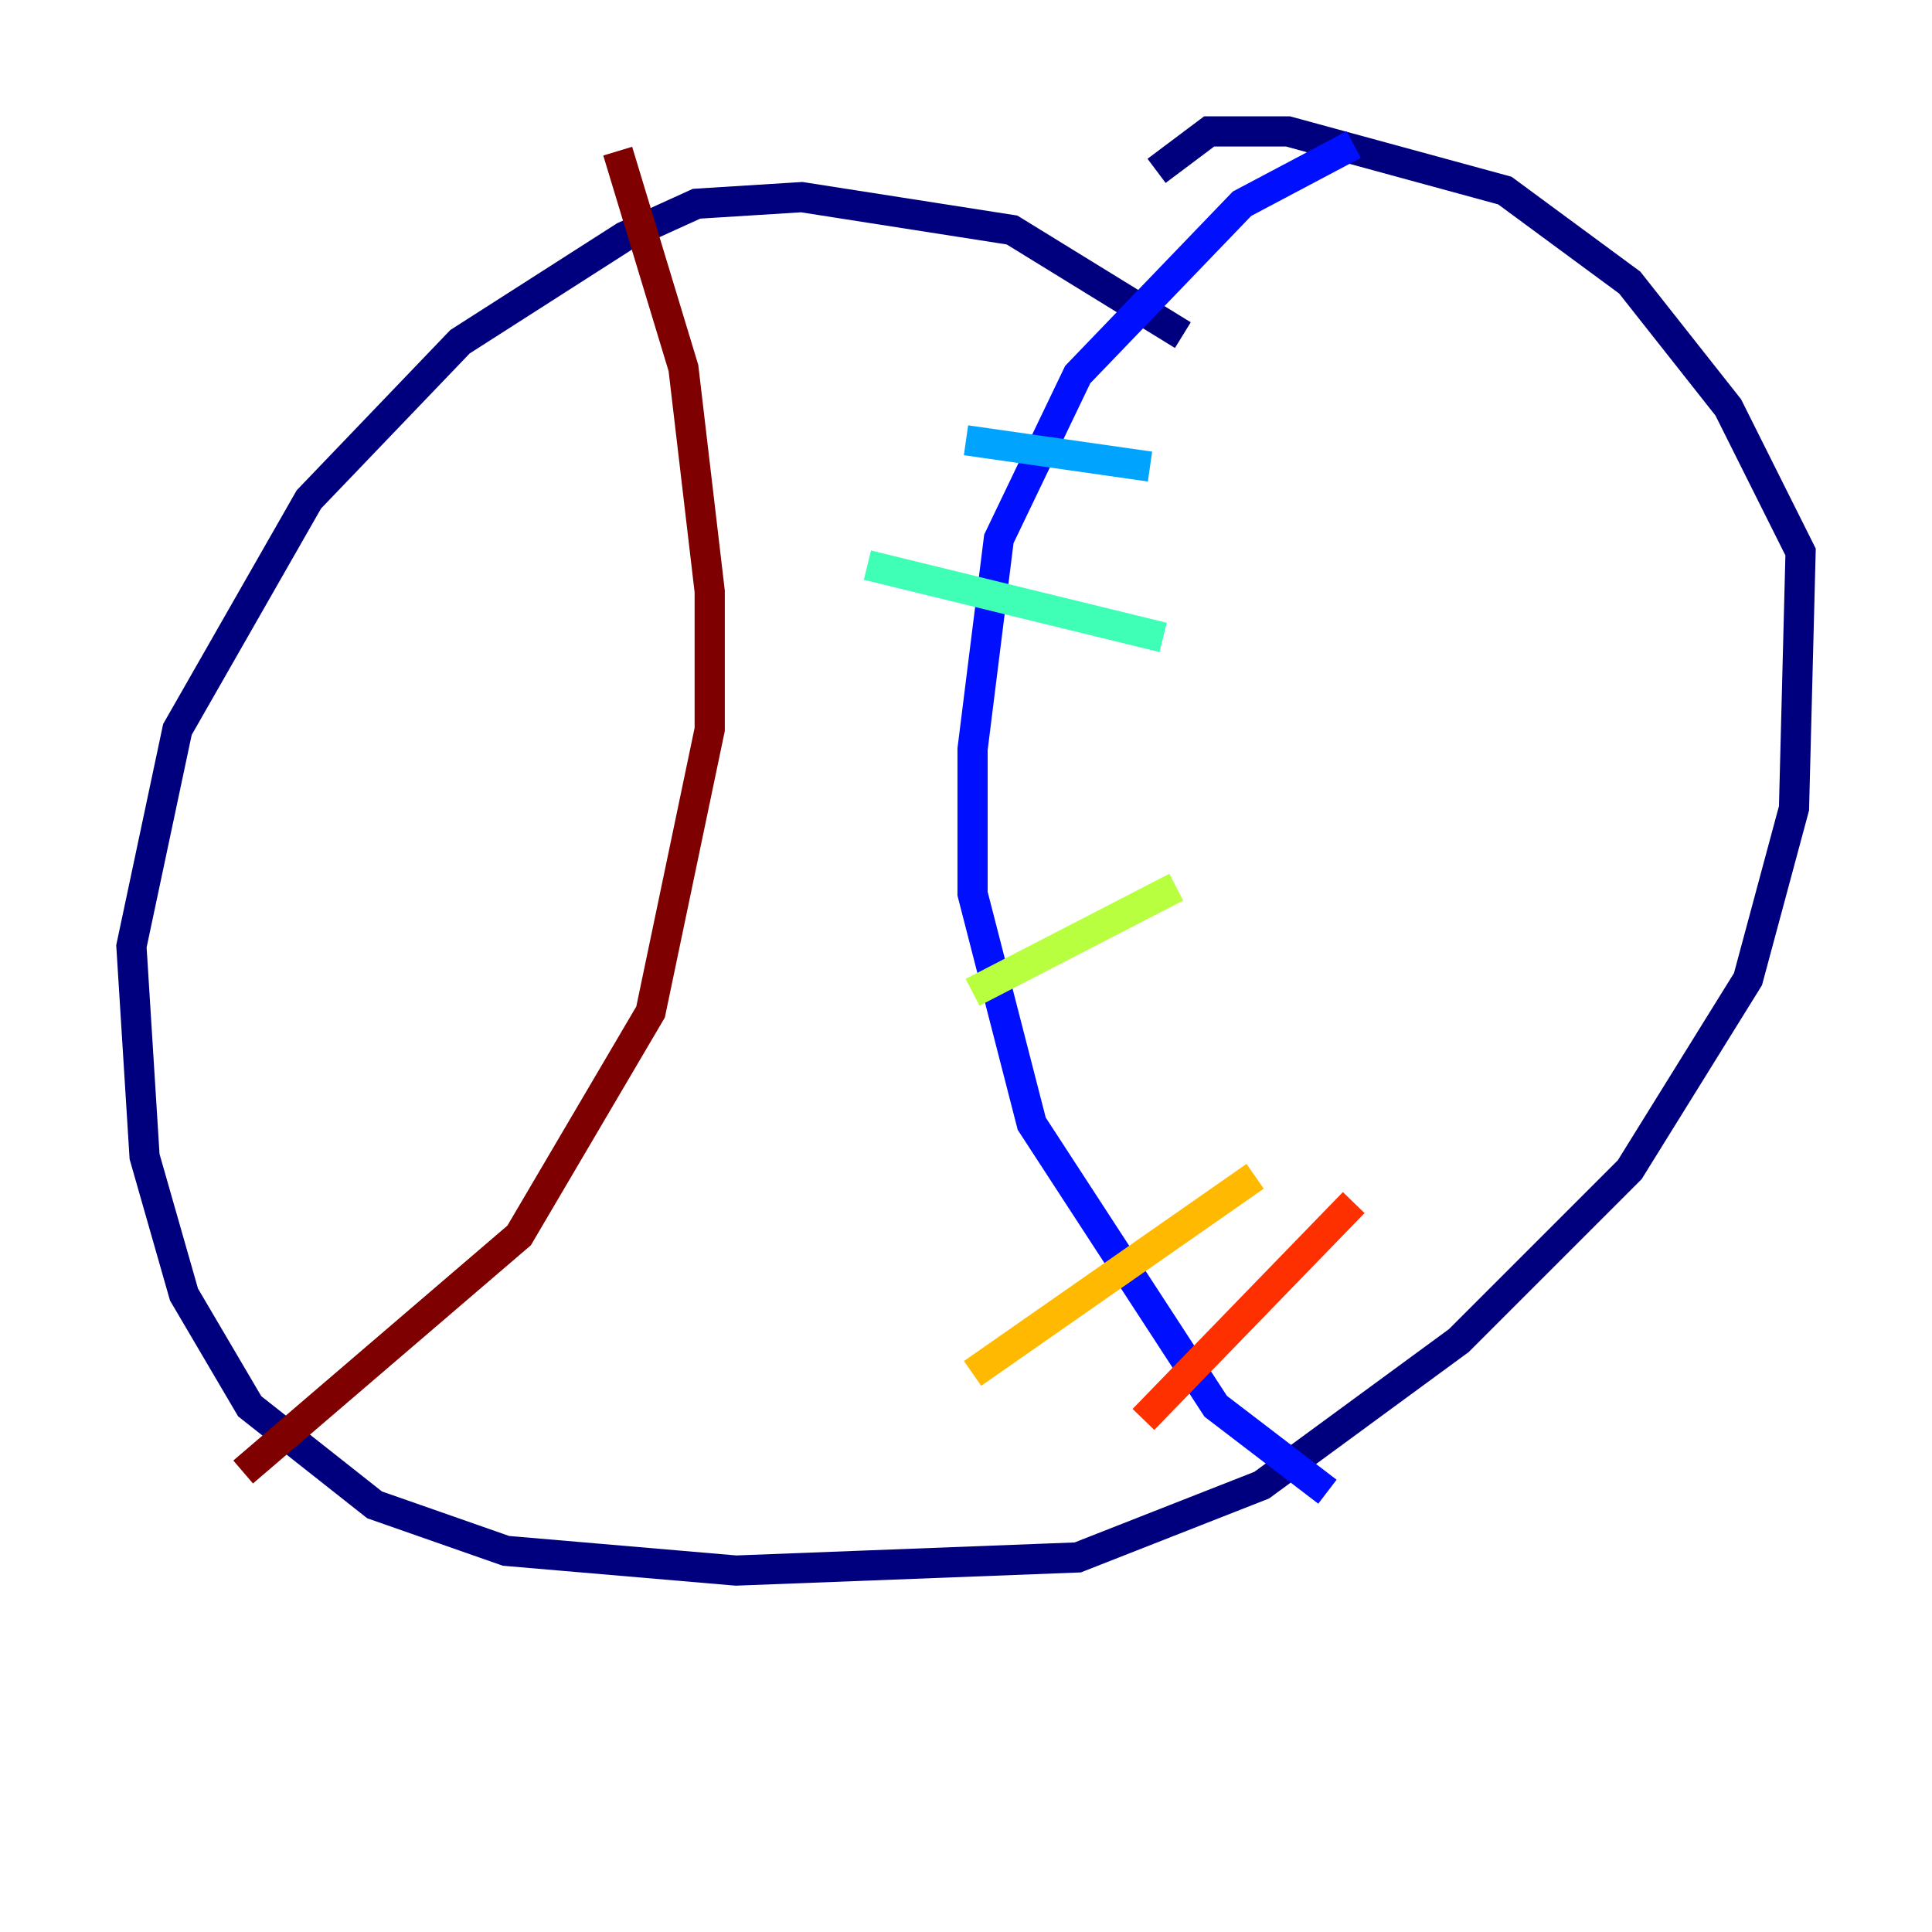 <?xml version="1.0" encoding="utf-8" ?>
<svg baseProfile="tiny" height="128" version="1.2" viewBox="0,0,128,128" width="128" xmlns="http://www.w3.org/2000/svg" xmlns:ev="http://www.w3.org/2001/xml-events" xmlns:xlink="http://www.w3.org/1999/xlink"><defs /><polyline fill="none" points="78.367,22.204 67.048,15.238 53.116,13.061 46.15,13.497 41.361,15.674 30.476,22.64 20.463,33.088 11.755,48.327 8.707,62.694 9.578,76.626 12.191,85.769 16.544,93.17 24.816,99.701 33.524,102.748 48.762,104.054 71.401,103.184 83.592,98.395 96.653,88.816 107.973,77.497 115.809,64.871 118.857,53.551 119.293,36.571 114.503,26.993 107.973,18.721 99.701,12.626 85.333,8.707 80.109,8.707 76.626,11.32" stroke="#00007f" stroke-width="2" /><polyline fill="none" points="89.687,9.578 82.286,13.497 71.401,24.816 66.177,35.701 64.435,49.633 64.435,59.211 68.354,74.449 80.544,93.17 87.946,98.83" stroke="#0010ff" stroke-width="2" /><polyline fill="none" points="64.0,29.17 76.191,30.912" stroke="#00a4ff" stroke-width="2" /><polyline fill="none" points="57.469,37.442 77.061,42.231" stroke="#3fffb7" stroke-width="2" /><polyline fill="none" points="64.435,65.742 77.932,58.776" stroke="#b7ff3f" stroke-width="2" /><polyline fill="none" points="64.435,90.993 83.156,77.932" stroke="#ffb900" stroke-width="2" /><polyline fill="none" points="75.755,94.041 89.687,79.674" stroke="#ff3000" stroke-width="2" /><polyline fill="none" points="40.925,10.014 45.279,24.381 47.02,39.184 47.02,48.327 43.102,67.048 34.395,81.85 16.109,97.524" stroke="#7f0000" stroke-width="2" /></svg>